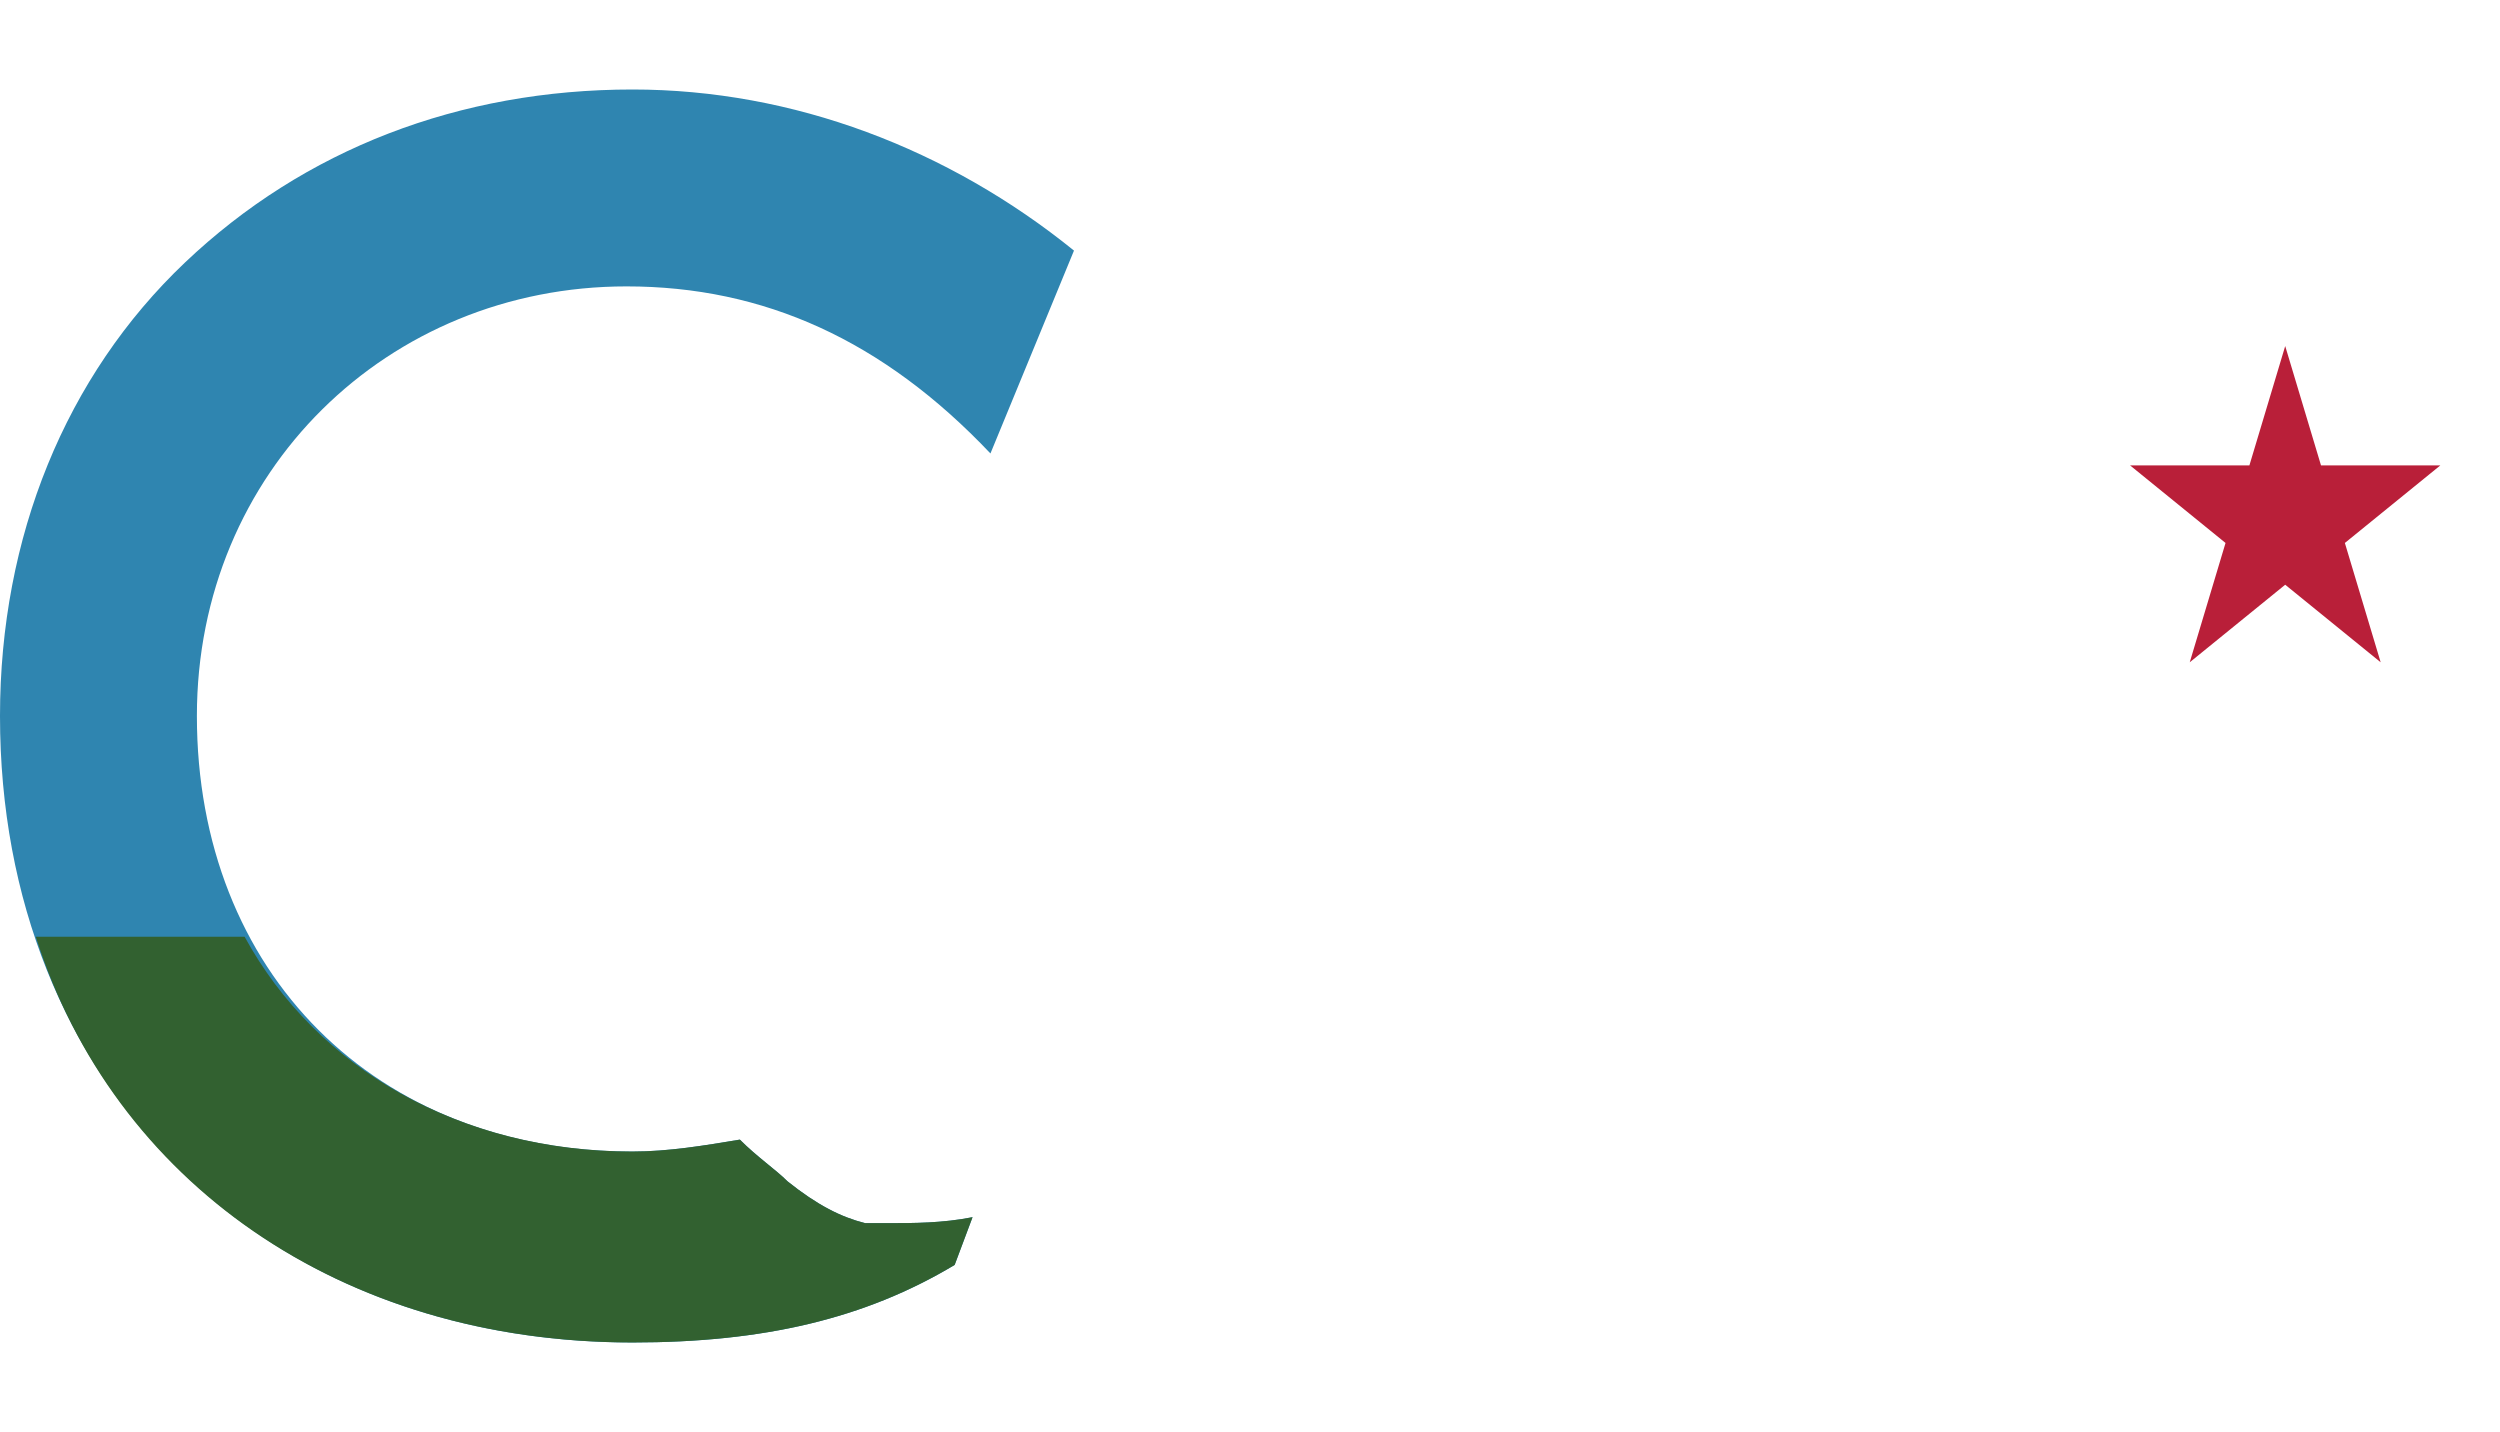 <?xml version="1.0" encoding="utf-8"?>
<!-- Generator: Adobe Illustrator 27.4.1, SVG Export Plug-In . SVG Version: 6.00 Build 0)  -->
<svg
  version="1.1"
  xmlns="http://www.w3.org/2000/svg"
  xmlns:xlink="http://www.w3.org/1999/xlink"
  viewBox="0 0 419 240"
  xml:space="preserve">
  <g>
    <path style="fill:#B91F39" d="M389,78l-6,-20l-6,20l-20,0l16,13l-6,20l16,-13l16,13l-6,-20l16,-13l-20,0Z" />
    <path
      style="fill:#2F85B0"
      d="M106,225c22,0,39-4,54-13l3-8c-5,1-10,1-14,1h-2l-2,0c-4-1-8-3-13-7c-2-2-5-4-8-7c-6,1-12,2-18,2c-43,0-73-30-73-73c0-41,32-72,72-72c23,0,43,9,61,28L180,42c-21-17-47-27-74-27c-29,0-55,10-75,29C11,63,0,90,0,120C0,182,44,225,106,225z" />
    <path
      style="fill:#326130"
      d="M106,225c22,0,39-4,54-13l3-8c-5,1-10,1-14,1h-2l-2,0c-4-1-8-3-13-07c-2-2-5-4-8-7c-6,1-12,2-18,2c-29,0-53-14-65-36H6C19,198,57,225,106,225z" />
  </g>
</svg>
